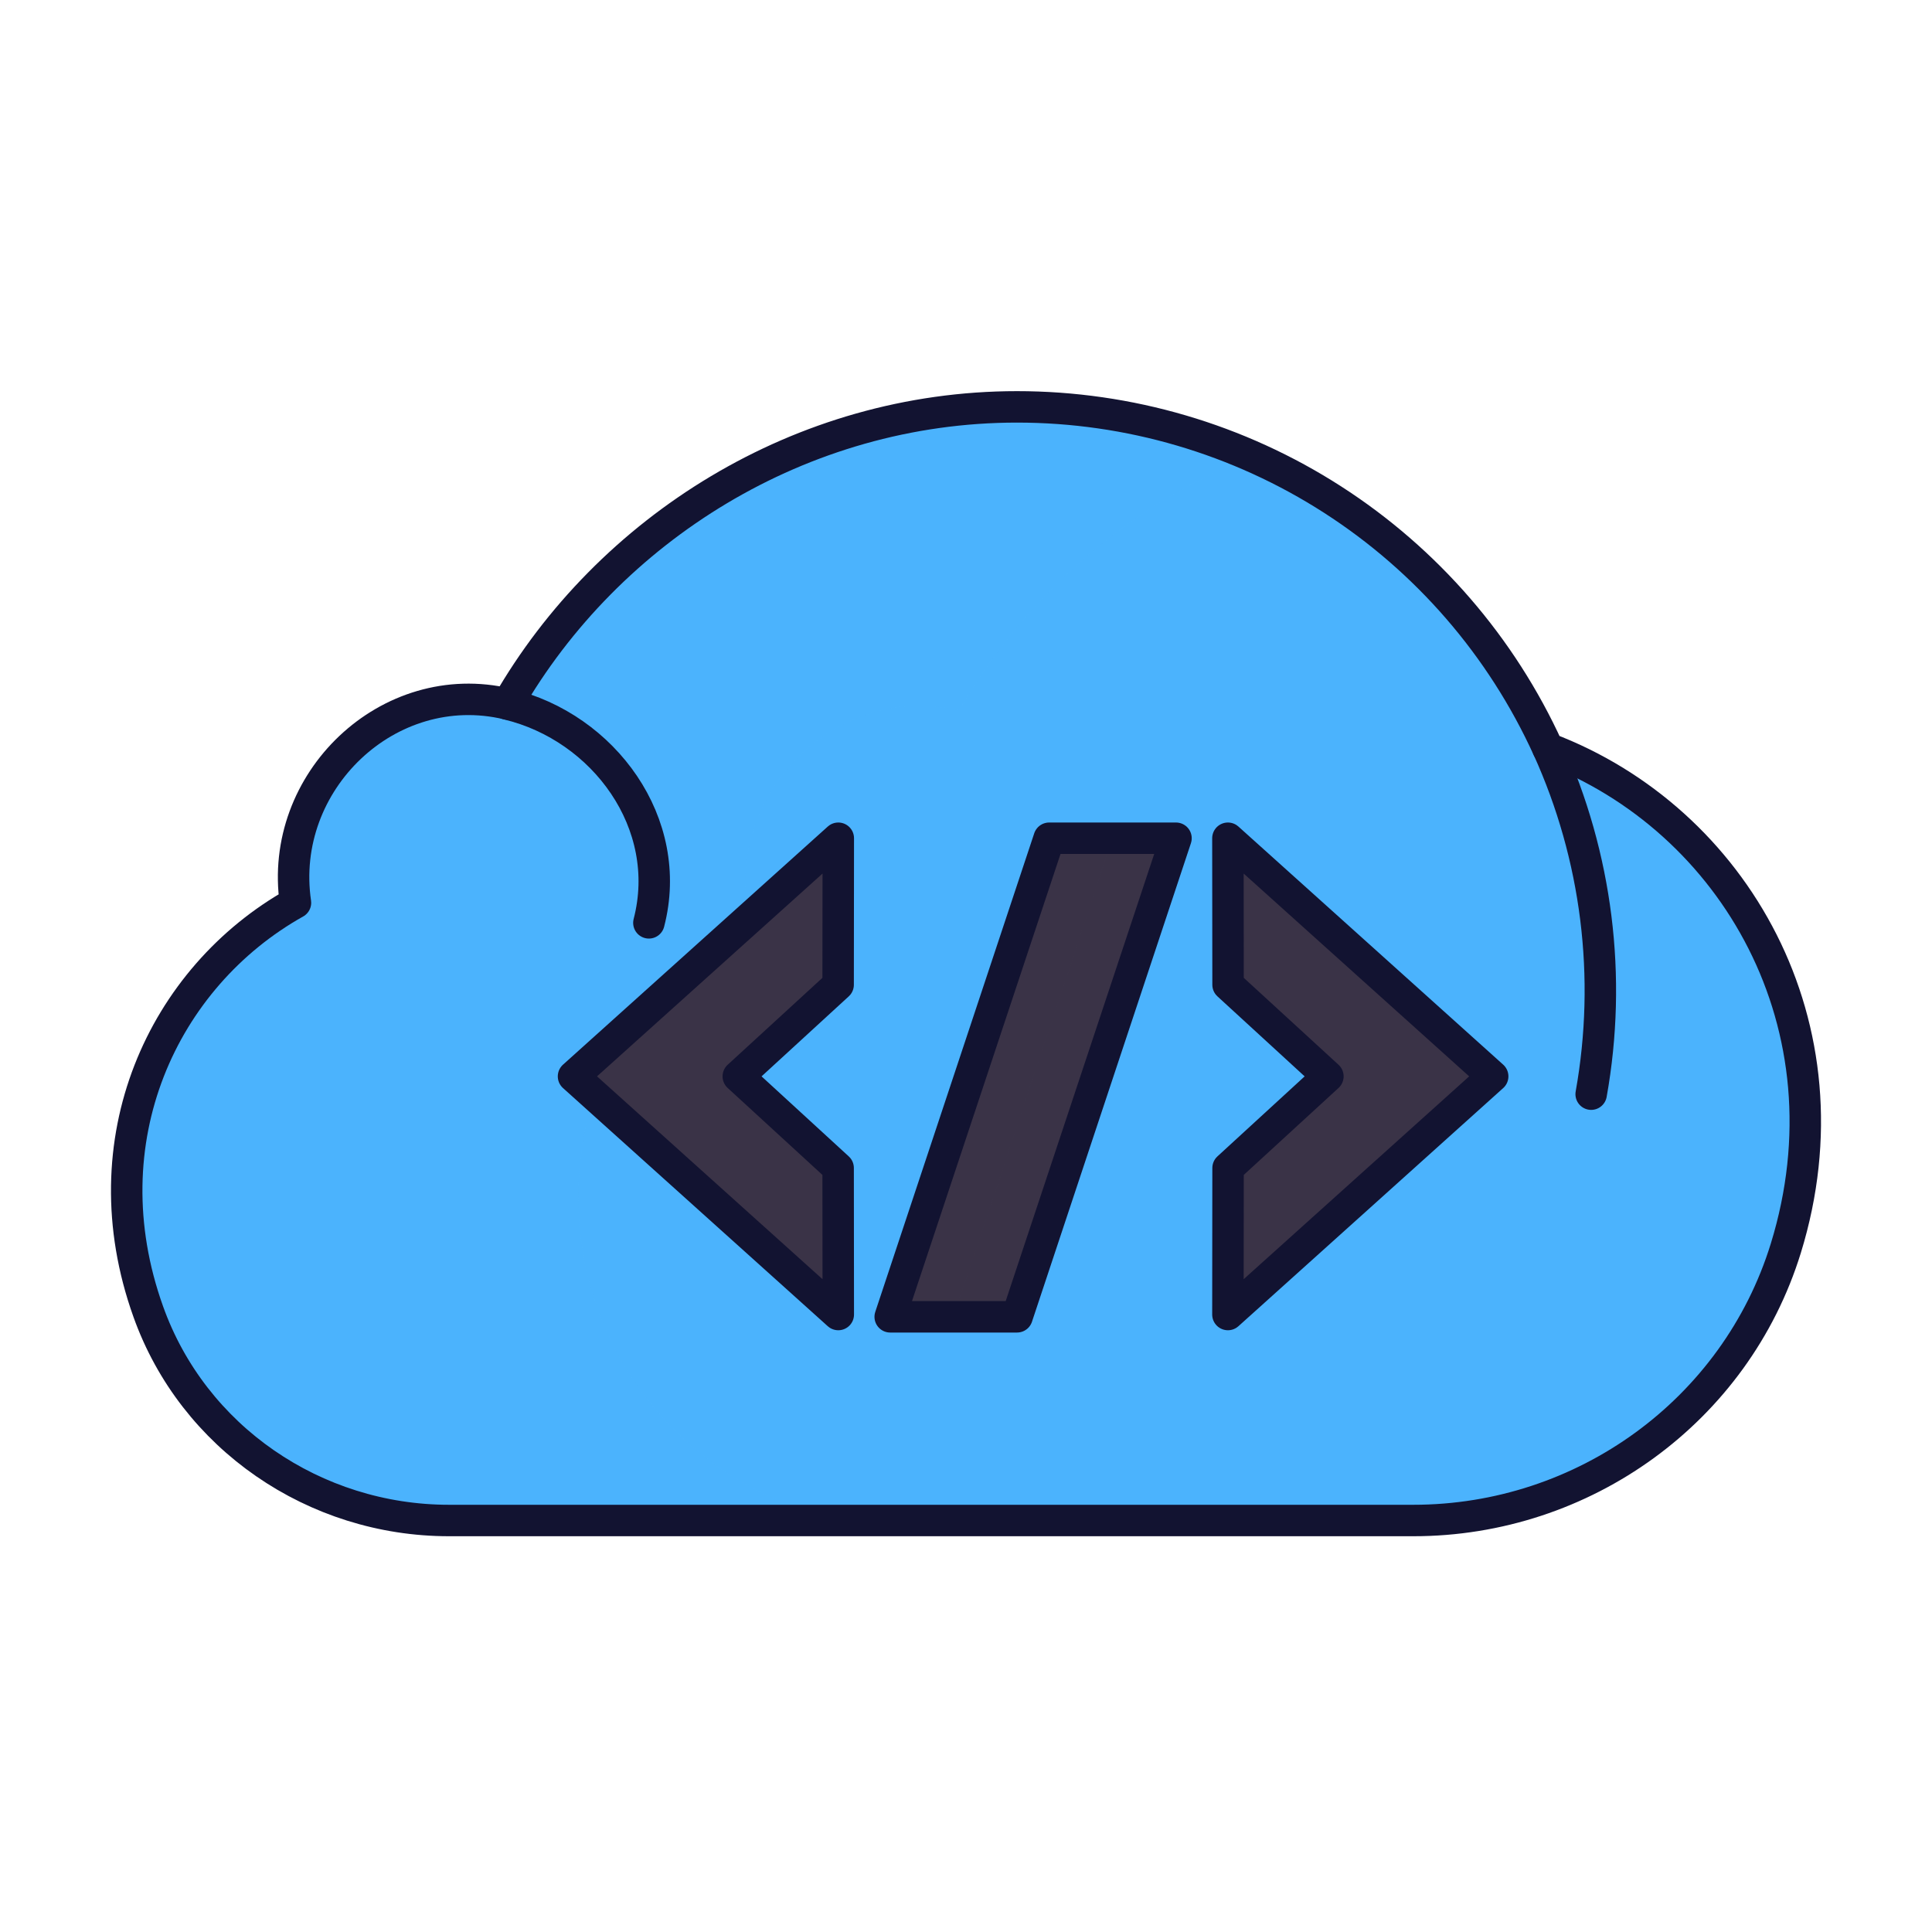 <svg width="430" height="430" viewBox="0 0 430 430" fill="none" xmlns="http://www.w3.org/2000/svg">
<path d="M344.511 166.555C334.18 143.888 317.548 124.67 296.597 111.195C275.646 97.719 251.261 90.555 226.351 90.555C178.191 90.555 135.351 117.735 112.951 156.685C86.461 150.375 61.811 173.985 65.761 200.925C36.251 217.465 19.361 253.795 32.981 291.875C42.981 319.985 70.071 338.415 99.921 338.415H314.571C352.441 338.415 386.281 314.015 397.461 277.835C412.701 228.415 386.081 182.325 344.511 166.555Z" fill="#4BB3FD"/>
<g style="mix-blend-mode:multiply" opacity="0.5">
<path d="M128.701 266.435C128.694 253.377 132.173 240.554 138.777 229.289C145.382 218.024 154.873 208.726 166.271 202.355C162.271 175.415 186.961 151.795 213.461 158.115C228.25 132.554 251.115 112.634 278.461 101.485C262.035 94.277 244.289 90.565 226.351 90.585C178.191 90.585 135.351 117.765 112.951 156.715C86.461 150.405 61.811 174.015 65.761 200.955C36.251 217.485 19.361 253.825 32.981 291.905C42.981 320.015 70.071 338.445 99.921 338.445H187.791C171.131 335.132 156.136 326.144 145.361 313.013C134.586 299.882 128.698 283.421 128.701 266.435Z" fill="#4BB3FD"/>
</g>
<path d="M344.511 166.555C334.18 143.888 317.548 124.67 296.597 111.195C275.646 97.719 251.261 90.555 226.351 90.555C178.191 90.555 135.351 117.735 112.951 156.685C86.461 150.375 61.811 173.985 65.761 200.925C36.251 217.465 19.361 253.795 32.981 291.875C42.981 319.985 70.071 338.415 99.921 338.415H314.571C352.441 338.415 386.281 314.015 397.461 277.835C412.701 228.415 386.081 182.325 344.511 166.555Z" stroke="#121331" stroke-width="7" stroke-linecap="round" stroke-linejoin="round"/>
<path d="M144.421 205.395C150.171 183.305 134.421 161.835 112.951 156.715" stroke="#121331" stroke-width="7" stroke-linecap="round" stroke-linejoin="round"/>
<path d="M354.141 243.525C358.807 217.476 355.449 190.623 344.511 166.525" stroke="#121331" stroke-width="7" stroke-linecap="round" stroke-linejoin="round"/>
<path d="M186.574 292.569L127.645 239.562L186.577 186.564L186.542 219.177L164.32 239.564L186.542 259.955L186.574 292.569Z" fill="#3A3347"/>
<g style="mix-blend-mode:multiply" opacity="0.5">
<path d="M186.574 292.569L127.645 239.562L186.577 186.564L186.542 219.177L164.32 239.564L186.542 259.955L186.574 292.569Z" fill="#3A3347"/>
</g>
<path d="M273.292 186.564L332.224 239.562L273.294 292.569L273.326 259.955L295.549 239.564L273.326 219.177L273.292 186.564Z" fill="#3A3347"/>
<path d="M198.129 293.08L233.509 186.564H261.739L226.36 293.08H198.129Z" fill="#3A3347"/>
<g style="mix-blend-mode:multiply" opacity="0.5">
<path d="M198.129 293.08L233.509 186.564H247.624L212.245 293.08H198.129Z" fill="#3A3347"/>
</g>
<path d="M186.574 292.569L127.645 239.562L186.577 186.564L186.542 219.177L164.32 239.564L186.542 259.955L186.574 292.569Z" stroke="#121331" stroke-width="7" stroke-linecap="square" stroke-linejoin="round"/>
<path d="M273.292 186.564L332.224 239.562L273.294 292.569L273.326 259.955L295.549 239.564L273.326 219.177L273.292 186.564Z" stroke="#121331" stroke-width="7" stroke-linecap="square" stroke-linejoin="round"/>
<path d="M198.129 293.08L233.509 186.564H261.739L226.36 293.08H198.129Z" stroke="#121331" stroke-width="7" stroke-linecap="square" stroke-linejoin="round"/>
</svg>
